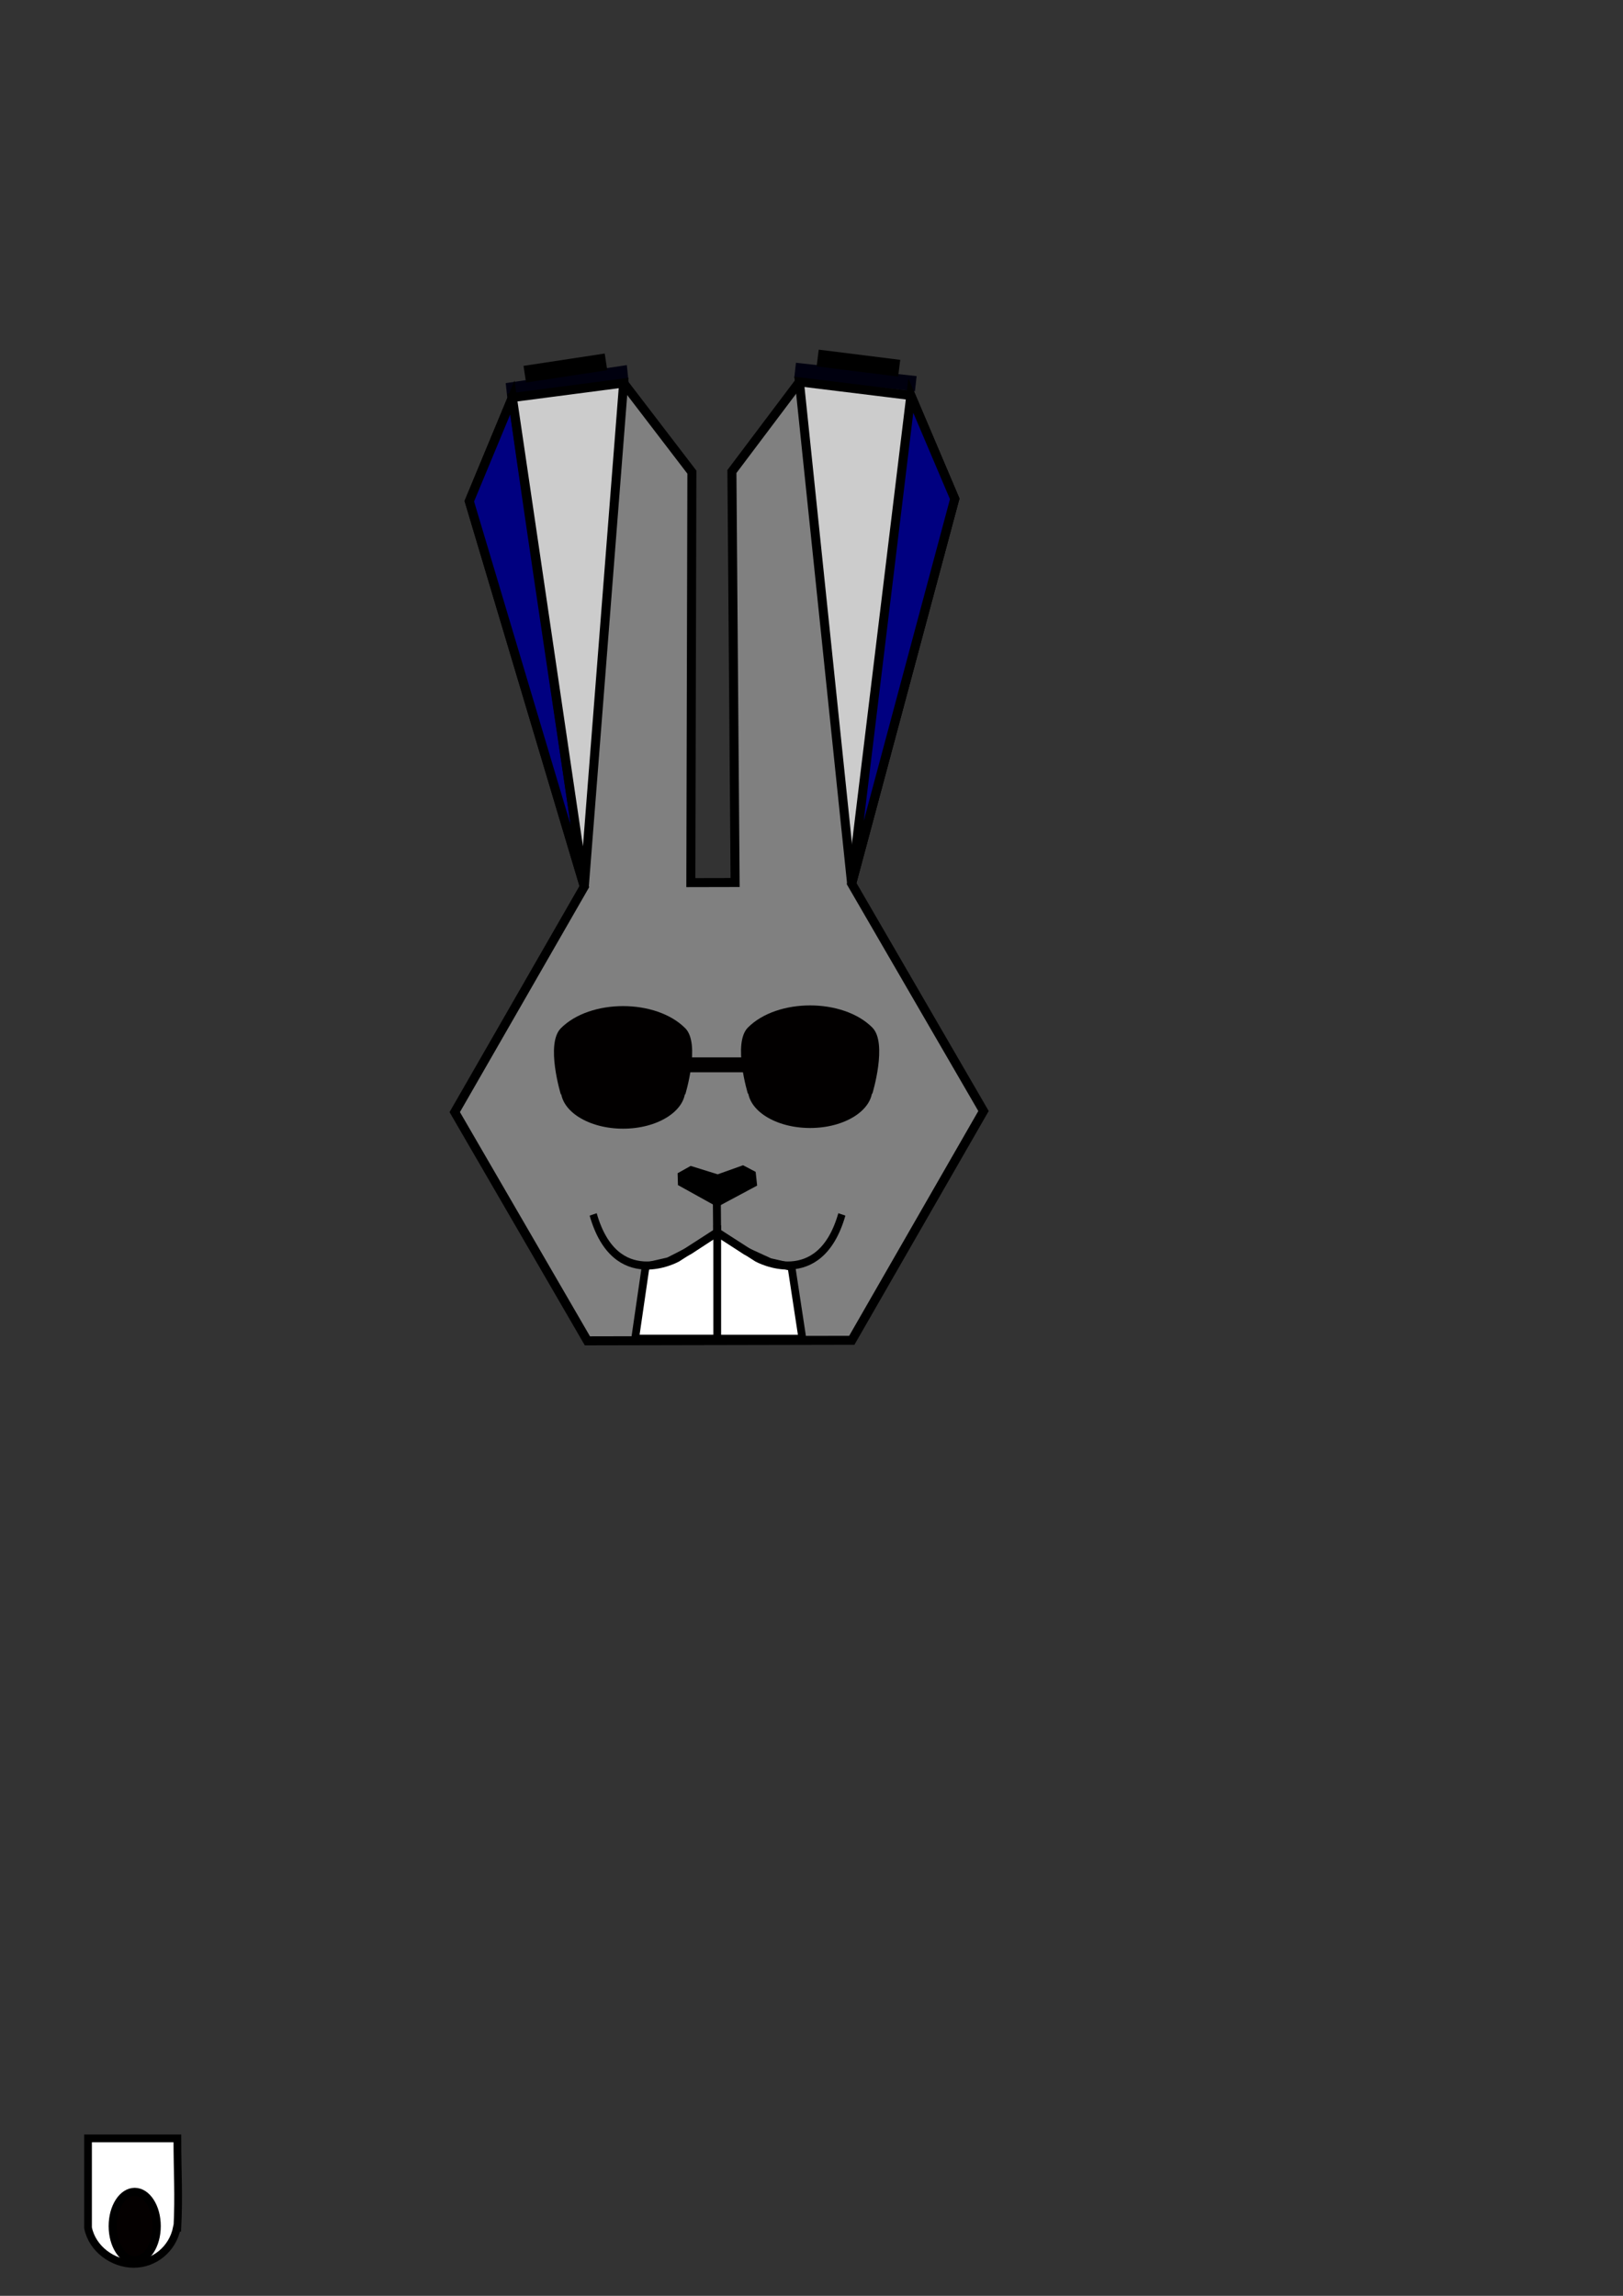<?xml version="1.0" encoding="UTF-8" standalone="no"?>
<!-- Created with Inkscape (http://www.inkscape.org/) -->

<svg
   xmlns:dc="http://purl.org/dc/elements/1.1/"
   xmlns:cc="http://creativecommons.org/ns#"
   xmlns:rdf="http://www.w3.org/1999/02/22-rdf-syntax-ns#"
   xmlns:svg="http://www.w3.org/2000/svg"
   xmlns="http://www.w3.org/2000/svg"
   xmlns:sodipodi="http://sodipodi.sourceforge.net/DTD/sodipodi-0.dtd"
   xmlns:inkscape="http://www.inkscape.org/namespaces/inkscape"
   width="210mm"
   height="297mm"
   viewBox="0 0 210 297"
   version="1.1"
   id="svg4970"
   inkscape:version="0.92.3 (2405546, 2018-03-11)"
   sodipodi:docname="Hase.svg">
  <rect x="0" y="0" width="210" height="297" fill="#333333" stroke="none"/>
  <defs
     id="defs4964" />
  <sodipodi:namedview
     id="base"
     pagecolor="#ffffff"
     bordercolor="#666666"
     borderopacity="1.0"
     inkscape:pageopacity="0.0"
     inkscape:pageshadow="2"
     inkscape:zoom="0.96102398"
     inkscape:cx="370.43837"
     inkscape:cy="711.25256"
     inkscape:document-units="mm"
     inkscape:current-layer="g5643"
     showgrid="false"
     inkscape:measure-start="0,0"
     inkscape:measure-end="0,0"
     showguides="false"
     inkscape:window-width="1366"
     inkscape:window-height="705"
     inkscape:window-x="-8"
     inkscape:window-y="-8"
     inkscape:window-maximized="1" />
  <g
     inkscape:label="Ebene 1"
     inkscape:groupmode="layer"
     id="layer1">
    <g
       id="g5643"
       transform="translate(-3.78,4.788)">
      <path
         inkscape:connector-curvature="0"
         id="path4980"
         d="m 107.218,44.611 -8.736,11.6 0.413,53.169 -5.728,0.012 0.135,-53.102 -8.829,-11.53 -14.4,1.881 -5.571,13.411 14.882,49.853 -16.766,29.175 17.165,29.591 34.209,-0.069 17.044,-29.661 -17.066,-29.421 13.341,-49.775 -5.677,-13.366 z"
         style="fill:#808080;fill-opacity:1;stroke:#000000;stroke-width:1.166;stroke-miterlimit:4;stroke-dasharray:none;stroke-opacity:1" />
      <rect
         transform="matrix(0.989,-0.147,0.105,0.994,0,0)"
         y="54.539"
         x="64.196"
         height="2.333"
         width="15.843"
         id="rect5589"
         style="fill:#00000f;fill-opacity:1;stroke:none;stroke-width:1.091;stroke-miterlimit:4;stroke-dasharray:none;stroke-opacity:1" />
      <rect
         transform="matrix(-0.994,-0.11,-0.111,0.994,0,0)"
         y="30.137"
         x="-126.486"
         height="1.978"
         width="15.707"
         id="rect5589-4"
         style="fill:#00000f;fill-opacity:1;stroke:none;stroke-width:1;stroke-miterlimit:4;stroke-dasharray:none;stroke-opacity:1" />
      <g
         id="g5788"
         transform="translate(-16.993,169.59)">
        <path
           sodipodi:nodetypes="cccccccc"
           inkscape:connector-curvature="0"
           id="rect5685"
           d="m 32.163,102.259 v 11.56 0 c 0.538,2.717 3.197,4.671 5.908,4.674 2.713,3e-5 5.051,-1.955 5.589,-4.674 h 0.063 c 0.217,-4.287 0.003,-7.035 0,-11.56 z"
           style="fill:#ffffff;fill-opacity:1;stroke:#000000;stroke-width:1;stroke-miterlimit:4;stroke-dasharray:none;stroke-opacity:1" />
        <ellipse
           ry="4.428"
           rx="2.848"
           cy="113.605"
           cx="38.203"
           id="path5718"
           style="fill:#040000;fill-opacity:1;stroke:#000000;stroke-width:1.052;stroke-miterlimit:4;stroke-dasharray:none;stroke-opacity:1" />
      </g>
      <path
         inkscape:connector-curvature="0"
         id="path4980-3"
         d="M 79.383,109.904 C 76.288,88.815 73.039,67.748 70.073,46.641 l -5.571,13.411 z"
         style="fill:#000080;fill-opacity:1;stroke:#000000;stroke-width:1.166;stroke-miterlimit:4;stroke-dasharray:none;stroke-opacity:1"
         sodipodi:nodetypes="cccc" />
      <path
         inkscape:connector-curvature="0"
         id="path4980-8"
         d="m 107.218,44.611 6.751,64.908 13.341,-49.775 -5.677,-13.366 z"
         style="fill:#cccccc;fill-opacity:1;stroke:#000000;stroke-width:1.166;stroke-miterlimit:4;stroke-dasharray:none;stroke-opacity:1"
         sodipodi:nodetypes="ccccc" />
      <path
         inkscape:connector-curvature="0"
         id="path4980-7"
         d="m 127.31,59.744 -5.677,-13.366 -7.664,63.141 z"
         style="fill:#000080;fill-opacity:1;stroke:#000000;stroke-width:1.166;stroke-miterlimit:4;stroke-dasharray:none;stroke-opacity:1"
         sodipodi:nodetypes="cccc" />
      <path
         inkscape:connector-curvature="0"
         id="path4980-3-3"
         d="M 79.383,109.904 84.472,44.76 70.073,46.641 Z"
         style="fill:#cccccc;fill-opacity:1;stroke:#000000;stroke-width:1.166;stroke-miterlimit:4;stroke-dasharray:none;stroke-opacity:1"
         sodipodi:nodetypes="cccc" />
      <rect
         style="fill:#000000;fill-opacity:1;stroke:none;stroke-width:1.122;stroke-miterlimit:4;stroke-dasharray:none;stroke-opacity:1"
         id="rect6924"
         width="10.626"
         height="2.18"
         x="64.299"
         y="52.826"
         transform="rotate(-8.658)" />
      <rect
         style="fill:#000000;fill-opacity:1;stroke:none;stroke-width:1.122;stroke-miterlimit:4;stroke-dasharray:none;stroke-opacity:1"
         id="rect6924-9"
         width="10.626"
         height="2.18"
         x="113.887"
         y="26.517"
         transform="rotate(7.129)" />
    </g>
    <path
       style="fill:#000000;fill-opacity:1;stroke:none;stroke-width:0.704;stroke-miterlimit:4;stroke-dasharray:none;stroke-opacity:1"
       d="m 97.966,153.375 -5.152,2.758 -5.094,-2.824 -0.044,-1.533 1.693,-0.947 3.494,1.087 3.284,-1.172 1.627,0.855 z"
       id="path5651"
       inkscape:connector-curvature="0"
       sodipodi:nodetypes="ccccccccc" />
    <path
       style="fill:#ffffff;fill-opacity:1;stroke:#000000;stroke-width:1;stroke-miterlimit:4;stroke-dasharray:none;stroke-opacity:1"
       d="m 83.539,163.837 2.973,-0.684 2.702,-1.376 3.591,-2.361 0.003,13.749 H 82.18 Z"
       id="rect5663"
       inkscape:connector-curvature="0"
       sodipodi:nodetypes="ccccccc" />
    <path
       style="fill:#ffffff;fill-opacity:1;stroke:#000000;stroke-width:1;stroke-miterlimit:4;stroke-dasharray:none;stroke-opacity:1"
       d="m 102.41,163.904 -2.811,-0.645 -3.07,-1.407 -3.725,-2.436 v 13.753 h 11.017 z"
       id="rect5663-7"
       inkscape:connector-curvature="0"
       sodipodi:nodetypes="ccccccc" />
    <g
       id="g5661"
       transform="matrix(0.915,0,0,1.001,-61.394,-8.763)"
       style="stroke-width:0.836;stroke-miterlimit:4;stroke-dasharray:none">
      <path
         inkscape:connector-curvature="0"
         id="path5613"
         d="m 150.978,165.701 c 3.142,10.087 11.906,5.622 11.906,5.622 l 5.622,-3.307"
         style="fill:none;stroke:#000000;stroke-width:1.045;stroke-linecap:butt;stroke-linejoin:miter;stroke-miterlimit:4;stroke-dasharray:none;stroke-opacity:1" />
      <path
         inkscape:connector-curvature="0"
         id="path5613-3"
         d="m 186.144,165.701 c -3.161,10.086 -11.98,5.622 -11.98,5.622 l -5.657,-3.307"
         style="fill:none;fill-opacity:1;stroke:#000000;stroke-width:1.045;stroke-linecap:butt;stroke-linejoin:miter;stroke-miterlimit:4;stroke-dasharray:none;stroke-opacity:1" />
      <path
         inkscape:connector-curvature="0"
         id="path5637"
         d="m 168.467,163.984 0.018,1.901 0.021,2.132"
         style="fill:none;stroke:#000000;stroke-width:1.123;stroke-linecap:butt;stroke-linejoin:miter;stroke-miterlimit:4;stroke-dasharray:none;stroke-opacity:1"
         sodipodi:nodetypes="ccc" />
    </g>
    <g
       id="g5802"
       transform="matrix(1.142,0,0,1.151,39.498,-43.558)">
      <ellipse
         ry="4.38"
         rx="7.053"
         cy="160.321"
         cx="36.007"
         id="path5790"
         style="fill:#020000;fill-opacity:1;stroke:none;stroke-width:1;stroke-miterlimit:4;stroke-dasharray:none;stroke-opacity:1" />
      <path
         sodipodi:nodetypes="aacca"
         inkscape:connector-curvature="0"
         id="rect5795"
         d="m 28.954,153.417 c 3.325,-3.325 10.781,-3.325 14.106,0 1.75,1.75 0,7.424 0,7.424 H 28.954 c 0,0 -1.75,-5.674 0,-7.424 z"
         style="fill:#020000;fill-opacity:1;stroke:none;stroke-width:0.97;stroke-miterlimit:4;stroke-dasharray:none;stroke-opacity:1" />
    </g>
    <g
       id="g5802-9"
       transform="matrix(1.142,0,0,1.151,63.701,-43.647)">
      <ellipse
         ry="4.38"
         rx="7.053"
         cy="160.321"
         cx="36.007"
         id="path5790-9"
         style="fill:#020000;fill-opacity:1;stroke:none;stroke-width:1;stroke-miterlimit:4;stroke-dasharray:none;stroke-opacity:1" />
      <path
         sodipodi:nodetypes="aacca"
         inkscape:connector-curvature="0"
         id="rect5795-7"
         d="m 28.954,153.417 c 3.325,-3.325 10.781,-3.325 14.106,0 1.75,1.75 0,7.424 0,7.424 H 28.954 c 0,0 -1.75,-5.674 0,-7.424 z"
         style="fill:#020000;fill-opacity:1;stroke:none;stroke-width:0.97;stroke-miterlimit:4;stroke-dasharray:none;stroke-opacity:1" />
    </g>
    <rect
       style="fill:#020000;fill-opacity:1;stroke:none;stroke-width:1.202;stroke-miterlimit:4;stroke-dasharray:none;stroke-opacity:1"
       id="rect5846"
       width="9.503"
       height="1.93"
       x="87.457"
       y="136.787" />
  </g>
</svg>
